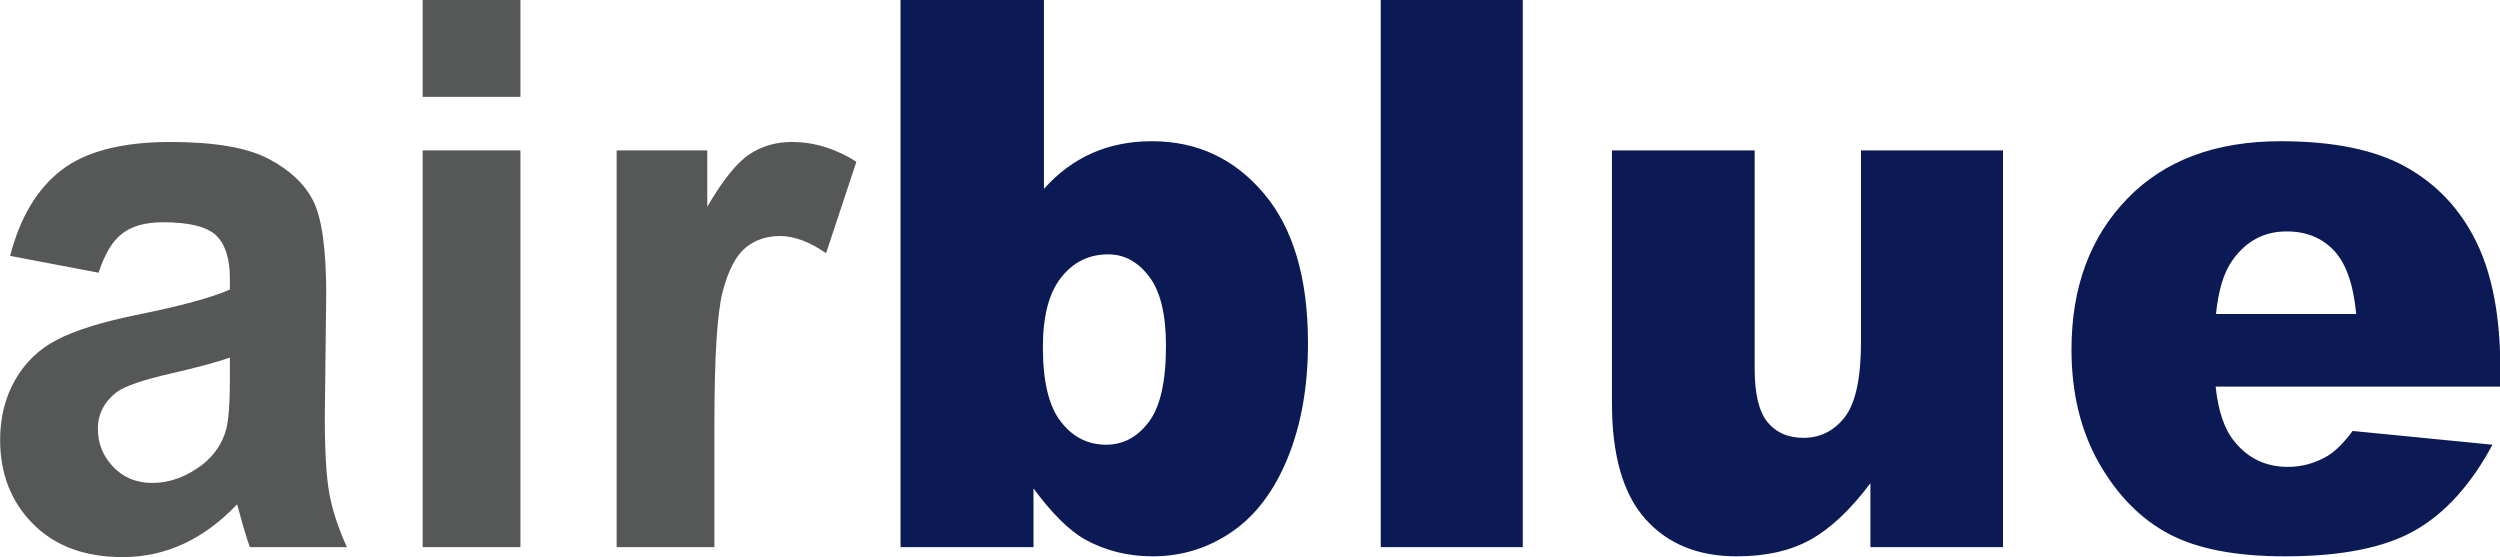 <?xml version="1.0" encoding="UTF-8"?>
<svg xmlns="http://www.w3.org/2000/svg" xmlns:xlink="http://www.w3.org/1999/xlink" width="540.5pt" height="120.5pt" viewBox="0 0 540.5 120.5" version="1.1">
<defs>
<clipPath id="clip1">
  <path d="M 0 0 L 186 0 L 186 120.5 L 0 120.5 Z M 0 0 "/>
</clipPath>
<clipPath id="clip2">
  <path d="M 194 0 L 540.5 0 L 540.5 120.5 L 194 120.5 Z M 194 0 "/>
</clipPath>
</defs>
<g id="surface1">
<g clip-path="url(#clip1)" clip-rule="nonzero">
<path style=" stroke:none;fill-rule:evenodd;fill:rgb(33.714%,34.105%,34.105%);fill-opacity:1;" d="M 21.316 58.961 L 2.188 55.324 C 4.348 46.949 8.074 40.75 13.348 36.73 C 18.617 32.707 26.457 30.695 36.848 30.695 C 46.281 30.695 53.328 31.883 57.957 34.277 C 62.559 36.676 65.824 39.703 67.703 43.395 C 69.578 47.086 70.531 53.836 70.531 63.699 L 70.223 90.145 C 70.223 97.664 70.555 103.227 71.223 106.809 C 71.891 110.391 73.152 114.219 75.004 118.297 L 54.023 118.297 C 53.484 116.809 52.789 114.605 51.992 111.684 C 51.656 110.336 51.398 109.453 51.246 109.039 C 47.645 112.84 43.789 115.68 39.676 117.578 C 35.562 119.48 31.191 120.445 26.535 120.445 C 18.332 120.445 11.855 118.047 7.125 113.254 C 2.391 108.488 0.027 102.43 0.027 95.102 C 0.027 90.281 1.105 85.957 3.266 82.152 C 5.426 78.379 8.434 75.461 12.344 73.449 C 16.227 71.438 21.832 69.676 29.16 68.16 C 39.031 66.176 45.898 64.305 49.703 62.598 L 49.703 60.309 C 49.703 55.902 48.699 52.762 46.695 50.859 C 44.664 48.988 40.859 48.051 35.277 48.051 C 31.5 48.051 28.566 48.852 26.457 50.477 C 24.324 52.074 22.629 54.91 21.316 58.961 Z M 49.703 77.305 C 47.004 78.27 42.711 79.426 36.82 80.777 C 30.957 82.125 27.102 83.449 25.301 84.715 C 22.551 86.836 21.164 89.48 21.164 92.703 C 21.164 95.898 22.27 98.629 24.48 100.941 C 26.691 103.254 29.492 104.41 32.914 104.41 C 36.719 104.41 40.371 103.062 43.84 100.391 C 46.387 98.324 48.082 95.844 48.879 92.871 C 49.418 90.941 49.703 87.25 49.703 81.824 Z M 91.383 -0.047 L 112.52 -0.047 L 112.52 20.945 L 91.383 20.945 Z M 91.383 32.516 L 112.52 32.516 L 112.52 118.297 L 91.383 118.297 Z M 154.453 118.297 L 133.32 118.297 L 133.32 32.516 L 152.91 32.516 L 152.91 44.691 C 156.281 38.934 159.312 35.16 162.012 33.367 C 164.715 31.578 167.773 30.695 171.191 30.695 C 176.027 30.695 180.68 32.129 185.152 34.969 L 178.598 54.746 C 175.023 52.266 171.707 51.027 168.648 51.027 C 165.664 51.027 163.145 51.906 161.086 53.645 C 159.031 55.406 157.41 58.547 156.227 63.121 C 155.047 67.691 154.453 77.277 154.453 91.852 Z M 154.453 118.297 "/>
</g>
<g clip-path="url(#clip2)" clip-rule="nonzero">
<path style=" stroke:none;fill-rule:evenodd;fill:rgb(4.315%,10.205%,33.325%);fill-opacity:1;" d="M 194.695 -0.047 L 225.703 -0.047 L 225.703 40.836 C 228.766 37.391 232.234 34.828 236.145 33.094 C 240.027 31.387 244.32 30.531 249.051 30.531 C 258.797 30.531 266.844 34.277 273.219 41.797 C 279.598 49.32 282.785 60.117 282.785 74.191 C 282.785 83.559 281.32 91.824 278.414 98.984 C 275.508 106.121 271.473 111.465 266.328 114.988 C 261.188 118.516 255.48 120.277 249.207 120.277 C 243.832 120.277 238.895 119.039 234.445 116.559 C 231.078 114.605 227.402 110.969 223.441 105.598 L 223.441 118.297 L 194.695 118.297 Z M 225.473 75.074 C 225.473 82.484 226.758 87.855 229.355 91.16 C 231.926 94.496 235.191 96.148 239.152 96.148 C 242.805 96.148 245.887 94.523 248.355 91.246 C 250.852 87.965 252.086 82.484 252.086 74.773 C 252.086 67.969 250.875 62.953 248.434 59.785 C 246.016 56.59 243.059 54.992 239.613 54.992 C 235.449 54.992 232.055 56.645 229.434 59.98 C 226.785 63.285 225.473 68.324 225.473 75.074 Z M 298.52 -0.047 L 329.223 -0.047 L 329.223 118.297 L 298.52 118.297 Z M 433.047 118.297 L 404.379 118.297 L 404.379 104.469 C 400.109 110.168 395.816 114.219 391.496 116.641 C 387.152 119.066 381.828 120.277 375.504 120.277 C 367.07 120.277 360.488 117.578 355.68 112.152 C 350.898 106.754 348.504 98.406 348.504 87.141 L 348.504 32.516 L 379.359 32.516 L 379.359 79.785 C 379.359 85.156 380.285 88.984 382.137 91.273 C 383.988 93.531 386.586 94.66 389.926 94.66 C 393.555 94.66 396.535 93.145 398.875 90.145 C 401.188 87.113 402.348 81.688 402.348 73.863 L 402.348 32.516 L 433.047 32.516 Z M 540.574 83.586 L 479.02 83.586 C 479.586 88.848 480.898 92.785 483.031 95.375 C 485.988 99.094 489.871 100.941 494.652 100.941 C 497.688 100.941 500.566 100.141 503.266 98.543 C 504.938 97.523 506.738 95.734 508.641 93.172 L 538.879 96.148 C 534.25 104.742 528.672 110.941 522.141 114.66 C 515.609 118.406 506.223 120.277 494.012 120.277 C 483.391 120.277 475.059 118.68 468.965 115.457 C 462.898 112.262 457.859 107.168 453.848 100.195 C 449.863 93.199 447.855 84.992 447.855 75.57 C 447.855 62.156 451.867 51.273 459.891 42.984 C 467.887 34.691 478.969 30.531 493.086 30.531 C 504.551 30.531 513.578 32.406 520.211 36.125 C 526.844 39.844 531.91 45.215 535.379 52.293 C 538.852 59.344 540.574 68.547 540.574 79.867 Z M 509.41 67.887 C 508.82 61.492 507.199 56.922 504.602 54.168 C 502.008 51.41 498.613 50.035 494.371 50.035 C 489.484 50.035 485.578 52.129 482.645 56.289 C 480.793 58.879 479.609 62.734 479.098 67.887 Z M 509.41 67.887 "/>
</g>
</g>
</svg>
